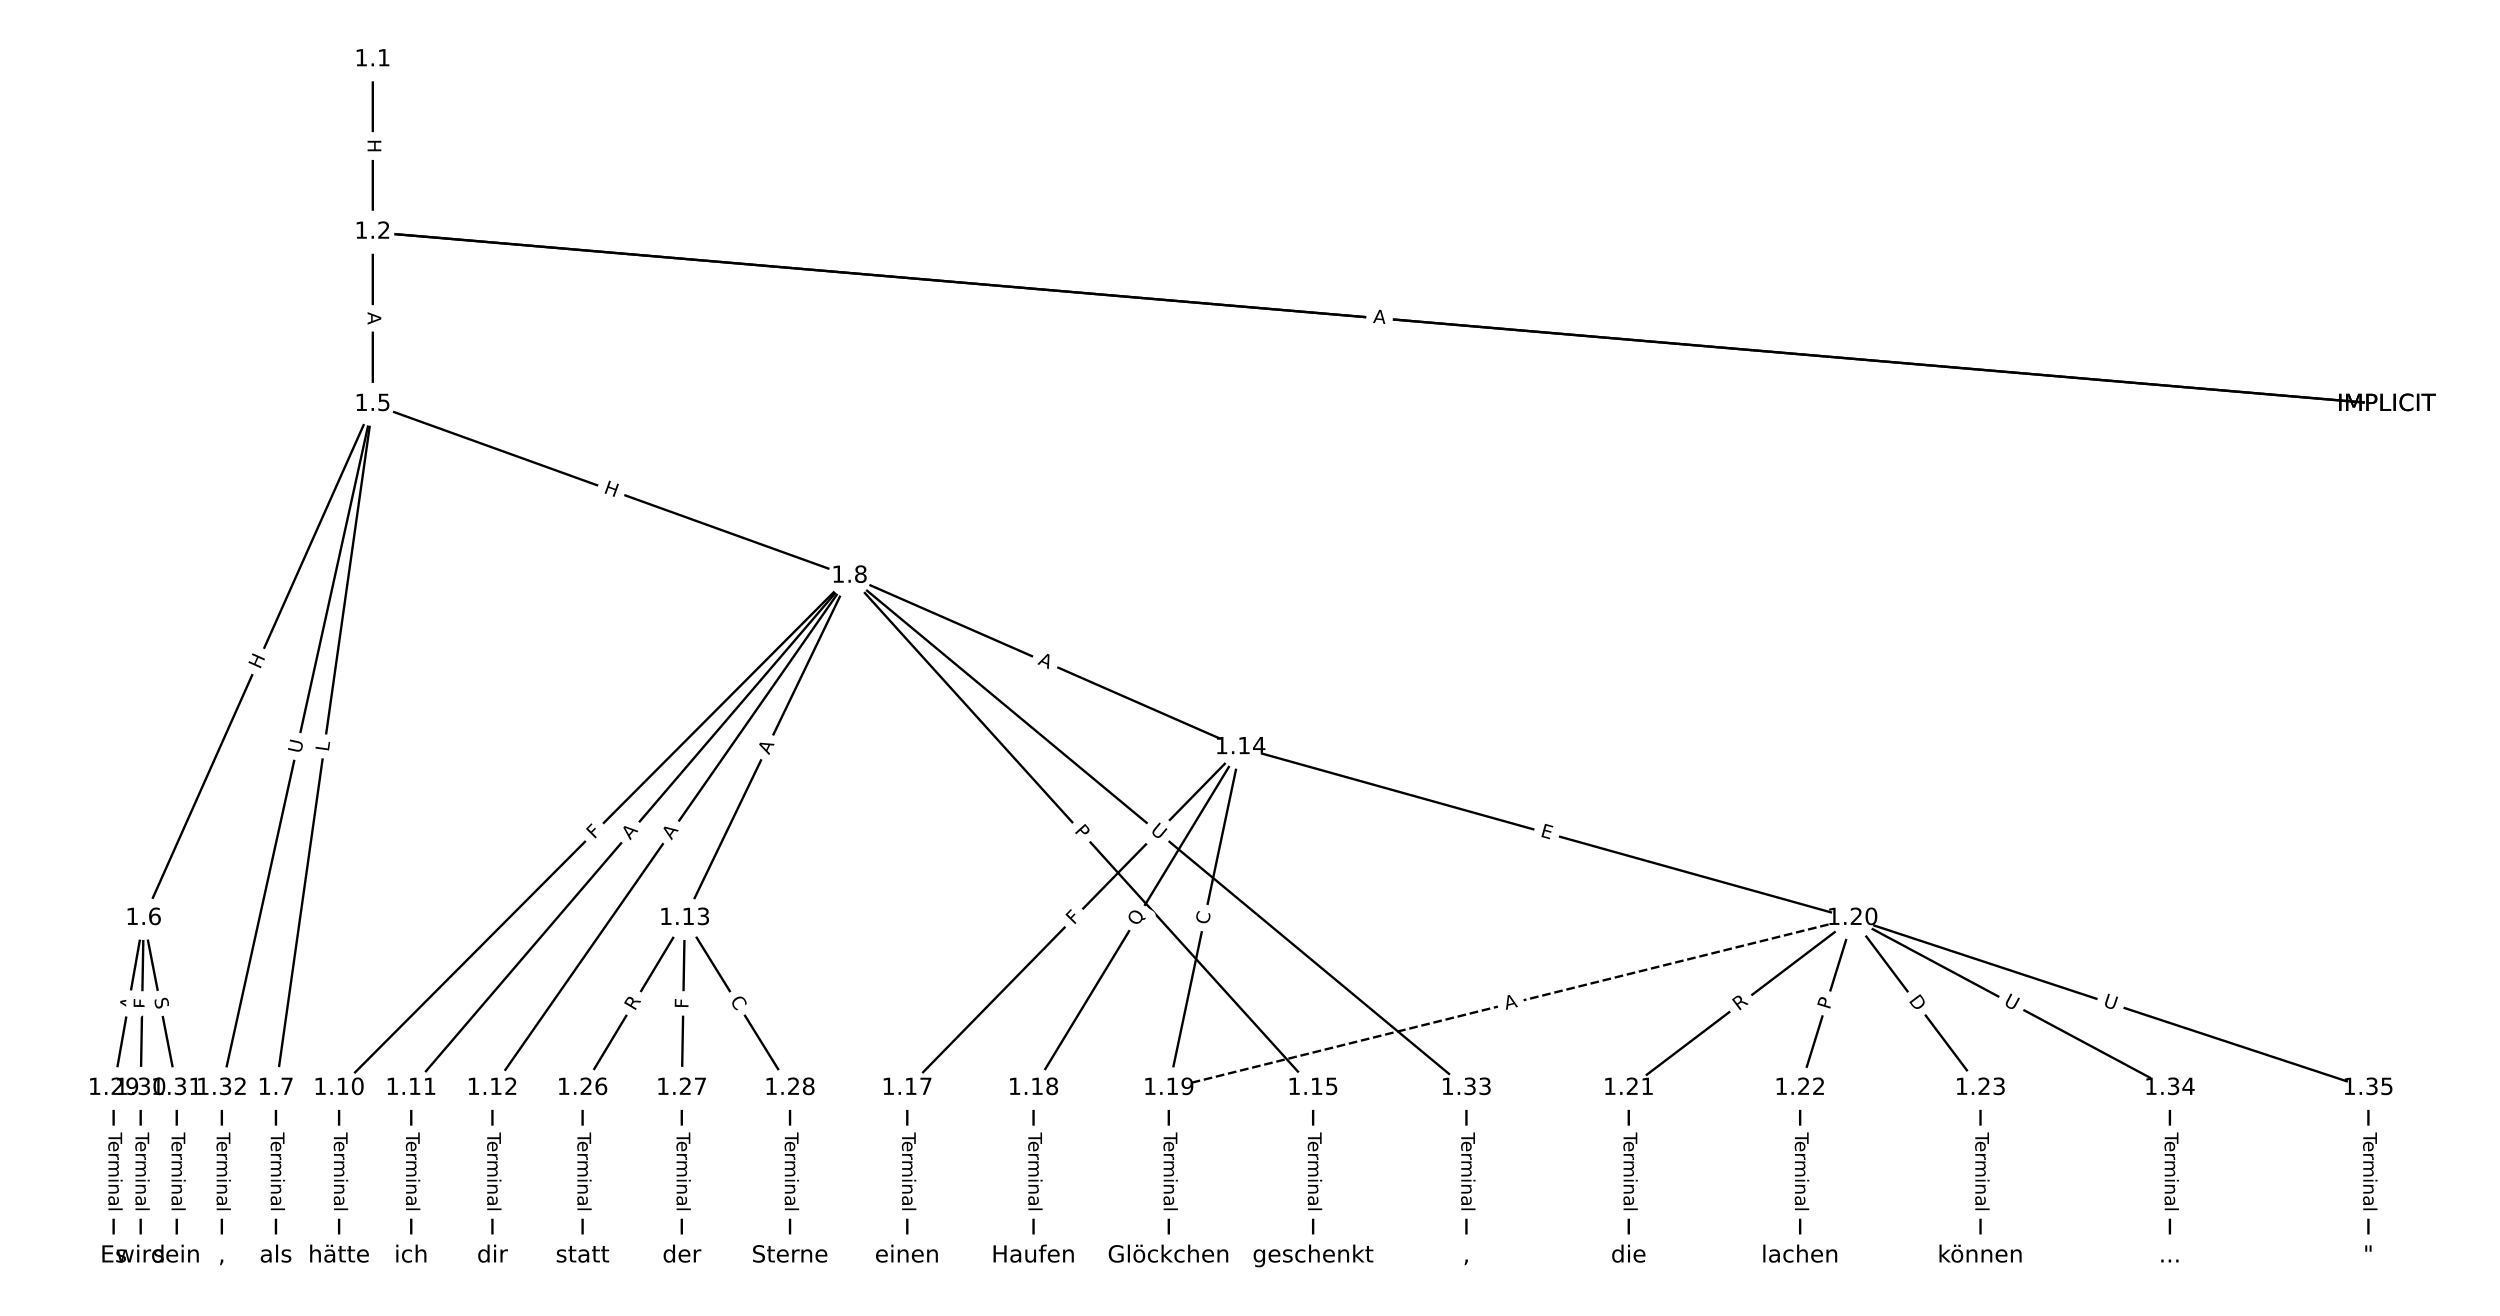 <?xml version="1.0" encoding="UTF-8"?>
<!DOCTYPE svg  PUBLIC '-//W3C//DTD SVG 1.1//EN'  'http://www.w3.org/Graphics/SVG/1.1/DTD/svg11.dtd'>
<svg width="1064pt" height="560pt" version="1.1" viewBox="0 0 1064 560" xmlns="http://www.w3.org/2000/svg" xmlns:xlink="http://www.w3.org/1999/xlink">
<defs>
<style type="text/css">*{stroke-linecap:butt;stroke-linejoin:round;}</style>
</defs>
<path d="m0 560h1064v-560h-1064z" fill="#fff"/>
<g fill="none" stroke="#000">
<path d="m158.67 25.455v73.399" clip-path="url(#a)"/>
<path d="m158.67 98.854 856.97 73.277" clip-path="url(#a)"/>
<path d="m158.67 98.854 856.97 73.277" clip-path="url(#a)"/>
<path d="m158.67 98.854v73.277" clip-path="url(#a)"/>
<path d="m158.67 172.13-97.508 218.77" clip-path="url(#a)"/>
<path d="m158.67 172.13-41.211 291.09" clip-path="url(#a)"/>
<path d="m158.67 172.13 202.96 73.129" clip-path="url(#a)"/>
<path d="m158.67 172.13-64.242 291.09" clip-path="url(#a)"/>
<path d="m61.158 390.9-12.795 72.318" clip-path="url(#a)"/>
<path d="m61.158 390.9-1.28 72.318" clip-path="url(#a)"/>
<path d="m61.158 390.9 14.074 72.318" clip-path="url(#a)"/>
<path d="m117.45 463.22v71.326" clip-path="url(#a)"/>
<path d="m361.63 245.26-217.3 217.96" clip-path="url(#a)"/>
<path d="m361.63 245.26-186.6 217.96" clip-path="url(#a)"/>
<path d="m361.63 245.26-152.05 217.96" clip-path="url(#a)"/>
<path d="m361.63 245.26-70.165 145.64" clip-path="url(#a)"/>
<path d="m361.63 245.26 166.38 72.945" clip-path="url(#a)"/>
<path d="m361.63 245.26 197.24 217.96" clip-path="url(#a)"/>
<path d="m361.63 245.26 262.5 217.96" clip-path="url(#a)"/>
<path d="m144.32 463.22v71.326" clip-path="url(#a)"/>
<path d="m175.03 463.22v71.326" clip-path="url(#a)"/>
<path d="m209.58 463.22v71.326" clip-path="url(#a)"/>
<path d="m291.46 390.9-43.502 72.318" clip-path="url(#a)"/>
<path d="m291.46 390.9-1.28 72.318" clip-path="url(#a)"/>
<path d="m291.46 390.9 44.781 72.318" clip-path="url(#a)"/>
<path d="m528 318.2-141.86 145.02" clip-path="url(#a)"/>
<path d="m528 318.2-88.123 145.02" clip-path="url(#a)"/>
<path d="m528 318.2-30.547 145.02" clip-path="url(#a)"/>
<path d="m528 318.2 260.53 72.697" clip-path="url(#a)"/>
<path d="m558.87 463.22v71.326" clip-path="url(#a)"/>
<path d="m386.14 463.22v71.326" clip-path="url(#a)"/>
<path d="m439.88 463.22v71.326" clip-path="url(#a)"/>
<path d="m497.45 463.22v71.326" clip-path="url(#a)"/>
<path d="m788.53 390.9-291.08 72.318" clip-path="url(#a)" stroke-dasharray="3.7,1.6"/>
<path d="m788.53 390.9-95.32 72.318" clip-path="url(#a)"/>
<path d="m788.53 390.9-22.391 72.318" clip-path="url(#a)"/>
<path d="m788.53 390.9 54.377 72.318" clip-path="url(#a)"/>
<path d="m788.53 390.9 134.98 72.318" clip-path="url(#a)"/>
<path d="m788.53 390.9 219.43 72.318" clip-path="url(#a)"/>
<path d="m693.21 463.22v71.326" clip-path="url(#a)"/>
<path d="m766.14 463.22v71.326" clip-path="url(#a)"/>
<path d="m842.91 463.22v71.326" clip-path="url(#a)"/>
<path d="m247.96 463.22v71.326" clip-path="url(#a)"/>
<path d="m290.18 463.22v71.326" clip-path="url(#a)"/>
<path d="m336.24 463.22v71.326" clip-path="url(#a)"/>
<path d="m48.364 463.22v71.326" clip-path="url(#a)"/>
<path d="m59.879 463.22v71.326" clip-path="url(#a)"/>
<path d="m75.232 463.22v71.326" clip-path="url(#a)"/>
<path d="m94.424 463.22v71.326" clip-path="url(#a)"/>
<path d="m624.12 463.22v71.326" clip-path="url(#a)"/>
<path d="m923.52 463.22v71.326" clip-path="url(#a)"/>
<path d="m1008 463.22v71.326" clip-path="url(#a)"/>
</g>
<path d="m152.39 59.146v6.016q0 2.4 2.4 2.4h7.742q2.4 0 2.4-2.4v-6.016q0-2.4-2.4-2.4h-7.742q-2.4 0-2.4 2.4z" clip-path="url(#a)" fill="#fff" stroke="#fff"/>
<g clip-path="url(#a)">
<defs>
<path id="w" d="m9.812 72.906h9.859v-29.891h35.844v29.891h9.859v-72.906h-9.859v34.719h-35.844v-34.719h-9.859z"/>
</defs>
<g transform="translate(156.46 59.146) rotate(90) scale(.08 -.08)">
<use xlink:href="#w"/>
</g>
</g>
<path d="m584.21 141.54 4.806 0.411q2.391 0.204 2.596-2.187l0.66-7.714q0.204-2.391-2.187-2.596l-4.806-0.411q-2.391-0.204-2.596 2.187l-0.66 7.714q-0.204 2.391 2.187 2.596z" clip-path="url(#a)" fill="#fff" stroke="#fff"/>
<g clip-path="url(#a)">
<defs>
<path id="s" d="m19.672 64.797v-27.391h12.406q6.891 0 10.641 3.562 3.766 3.562 3.766 10.156 0 6.547-3.766 10.109-3.75 3.562-10.641 3.562zm-9.859 8.109h22.266q12.266 0 18.531-5.547 6.281-5.547 6.281-16.234 0-10.797-6.281-16.312-6.266-5.516-18.531-5.516h-12.406v-29.297h-9.859z"/>
</defs>
<g transform="translate(584.56 137.49) rotate(4.887) scale(.08 -.08)">
<use xlink:href="#s"/>
</g>
</g>
<path d="m583.89 141.51 5.453 0.466q2.391 0.204 2.596-2.187l0.66-7.714q0.204-2.391-2.187-2.596l-5.453-0.466q-2.391-0.204-2.596 2.187l-0.66 7.714q-0.204 2.391 2.187 2.596z" clip-path="url(#a)" fill="#fff" stroke="#fff"/>
<g clip-path="url(#a)">
<defs>
<path id="o" d="m34.188 63.188-13.391-36.281h26.812zm-5.578 9.719h11.188l27.781-72.906h-10.25l-6.641 18.703h-32.859l-6.641-18.703h-10.406z"/>
</defs>
<g transform="translate(584.24 137.46) rotate(4.887) scale(.08 -.08)">
<use xlink:href="#o"/>
</g>
</g>
<path d="m152.39 132.76v5.473q0 2.4 2.4 2.4h7.742q2.4 0 2.4-2.4v-5.473q0-2.4-2.4-2.4h-7.742q-2.4 0-2.4 2.4z" clip-path="url(#a)" fill="#fff" stroke="#fff"/>
<g clip-path="url(#a)">
<g transform="translate(156.46 132.76) rotate(90) scale(.08 -.08)">
<use xlink:href="#o"/>
</g>
</g>
<path d="m114.42 286.82 2.449-5.495q0.977-2.192-1.215-3.169l-7.072-3.152q-2.192-0.977-3.169 1.215l-2.449 5.495q-0.977 2.192 1.215 3.169l7.072 3.152q2.192 0.977 3.169-1.215z" clip-path="url(#a)" fill="#fff" stroke="#fff"/>
<g clip-path="url(#a)">
<g transform="translate(110.7 285.16) rotate(-65.977) scale(.08 -.08)">
<use xlink:href="#w"/>
</g>
</g>
<path d="m143.96 320.76 0.625-4.413q0.336-2.376-2.04-2.713l-7.666-1.085q-2.376-0.336-2.713 2.04l-0.625 4.413q-0.336 2.376 2.04 2.713l7.666 1.085q2.376 0.336 2.713-2.04z" clip-path="url(#a)" fill="#fff" stroke="#fff"/>
<g clip-path="url(#a)">
<defs>
<path id="aa" d="m9.812 72.906h9.859v-64.609h35.5v-8.297h-45.359z"/>
</defs>
<g transform="translate(139.93 320.19) rotate(-81.942) scale(.08 -.08)">
<use xlink:href="#aa"/>
</g>
</g>
<path d="m255.19 213.58 5.66 2.039q2.258 0.814 3.071-1.444l2.625-7.284q0.814-2.258-1.444-3.071l-5.66-2.039q-2.258-0.814-3.071 1.444l-2.625 7.284q-0.814 2.258 1.444 3.071z" clip-path="url(#a)" fill="#fff" stroke="#fff"/>
<g clip-path="url(#a)">
<g transform="translate(256.57 209.75) rotate(19.815) scale(.08 -.08)">
<use xlink:href="#w"/>
</g>
</g>
<path d="m132.04 321.89 1.262-5.717q0.517-2.344-1.826-2.861l-7.561-1.669q-2.344-0.517-2.861 1.826l-1.262 5.717q-0.517 2.344 1.826 2.861l7.561 1.669q2.344 0.517 2.861-1.826z" clip-path="url(#a)" fill="#fff" stroke="#fff"/>
<g clip-path="url(#a)">
<defs>
<path id="v" d="m8.688 72.906h9.922v-44.297q0-11.719 4.234-16.875 4.25-5.141 13.781-5.141 9.469 0 13.719 5.141 4.25 5.156 4.25 16.875v44.297h9.906v-45.516q0-14.25-7.062-21.531-7.047-7.281-20.812-7.281-13.828 0-20.891 7.281-7.047 7.281-7.047 21.531z"/>
</defs>
<g transform="translate(128.07 321.01) rotate(-77.555) scale(.08 -.08)">
<use xlink:href="#v"/>
</g>
</g>
<path d="m60.46 430.85 0.953-5.389q0.418-2.363-1.945-2.781l-7.624-1.349q-2.363-0.418-2.781 1.945l-0.953 5.389q-0.418 2.363 1.945 2.781l7.624 1.349q2.363 0.418 2.781-1.945z" clip-path="url(#a)" fill="#fff" stroke="#fff"/>
<g clip-path="url(#a)">
<g transform="translate(56.458 430.14) rotate(-79.967) scale(.08 -.08)">
<use xlink:href="#o"/>
</g>
</g>
<path d="m66.748 429.47 0.081-4.601q0.042-2.4-2.357-2.442l-7.741-0.137q-2.4-0.042-2.442 2.357l-0.081 4.601q-0.042 2.4 2.357 2.442l7.741 0.137q2.4 0.042 2.442-2.357z" clip-path="url(#a)" fill="#fff" stroke="#fff"/>
<g clip-path="url(#a)">
<defs>
<path id="x" d="m9.812 72.906h41.891v-8.312h-32.031v-21.484h28.906v-8.297h-28.906v-34.812h-9.859z"/>
</defs>
<g transform="translate(62.685 429.4) rotate(-88.986) scale(.08 -.08)">
<use xlink:href="#x"/>
</g>
</g>
<path d="m61.554 425.77 0.97 4.985q0.458 2.356 2.814 1.897l7.6-1.479q2.356-0.458 1.897-2.814l-0.97-4.985q-0.458-2.356-2.814-1.897l-7.6 1.479q-2.356 0.458-1.897 2.814z" clip-path="url(#a)" fill="#fff" stroke="#fff"/>
<g clip-path="url(#a)">
<defs>
<path id="ag" d="m53.516 70.516v-9.625q-5.609 2.688-10.594 4-4.984 1.328-9.625 1.328-8.047 0-12.422-3.125t-4.375-8.891q0-4.844 2.906-7.312 2.906-2.453 11.016-3.969l5.953-1.219q11.031-2.109 16.281-7.406t5.25-14.172q0-10.609-7.109-16.078-7.094-5.469-20.812-5.469-5.172 0-11.016 1.172-5.828 1.172-12.078 3.469v10.156q6-3.359 11.766-5.078 5.766-1.703 11.328-1.703 8.438 0 13.031 3.312 4.594 3.328 4.594 9.484 0 5.359-3.297 8.391t-10.812 4.547l-6.016 1.172q-11.031 2.188-15.969 6.875-4.922 4.688-4.922 13.047 0 9.672 6.812 15.234t18.766 5.562q5.141 0 10.453-0.938 5.328-0.922 10.891-2.766z"/>
</defs>
<g transform="translate(65.543 424.99) rotate(78.987) scale(.08 -.08)">
<use xlink:href="#ag"/>
</g>
</g>
<path d="m111.18 481.98v33.808q0 2.4 2.4 2.4h7.742q2.4 0 2.4-2.4v-33.808q0-2.4-2.4-2.4h-7.742q-2.4 0-2.4 2.4z" clip-path="url(#a)" fill="#fff" stroke="#fff"/>
<g clip-path="url(#a)">
<defs>
<path id="k" d="m-0.297 72.906h61.672v-8.312h-25.875v-64.594h-9.906v64.594h-25.891z"/>
<path id="d" d="m56.203 29.594v-4.391h-41.312q0.594-9.281 5.594-14.141t13.938-4.859q5.172 0 10.031 1.266t9.656 3.812v-8.5q-4.844-2.047-9.922-3.125t-10.297-1.078q-13.094 0-20.734 7.609-7.641 7.625-7.641 20.625 0 13.422 7.25 21.297 7.25 7.891 19.562 7.891 11.031 0 17.453-7.109 6.422-7.094 6.422-19.297zm-8.984 2.641q-0.094 7.359-4.125 11.75-4.031 4.406-10.672 4.406-7.516 0-12.031-4.25t-5.203-11.969z"/>
<path id="i" d="m41.109 46.297q-1.516 0.875-3.297 1.281-1.781 0.422-3.922 0.422-7.625 0-11.703-4.953t-4.078-14.234v-28.812h-9.031v54.688h9.031v-8.5q2.844 4.984 7.375 7.391 4.547 2.422 11.047 2.422 0.922 0 2.047-0.125 1.125-0.109 2.484-0.359z"/>
<path id="l" d="m52 44.188q3.375 6.062 8.062 8.938t11.031 2.875q8.547 0 13.188-5.984 4.641-5.969 4.641-17v-33.016h-9.031v32.719q0 7.859-2.797 11.656-2.781 3.812-8.484 3.812-6.984 0-11.047-4.641-4.047-4.625-4.047-12.641v-30.906h-9.031v32.719q0 7.906-2.781 11.688t-8.594 3.781q-6.891 0-10.953-4.656-4.047-4.656-4.047-12.625v-30.906h-9.031v54.688h9.031v-8.5q3.078 5.031 7.375 7.422t10.203 2.391q5.969 0 10.141-3.031 4.172-3.016 6.172-8.781z"/>
<path id="g" d="m9.422 54.688h8.984v-54.688h-8.984zm0 21.297h8.984v-11.391h-8.984z"/>
<path id="f" d="m54.891 33.016v-33.016h-8.984v32.719q0 7.766-3.031 11.609-3.031 3.859-9.078 3.859-7.281 0-11.484-4.641-4.203-4.625-4.203-12.641v-30.906h-9.031v54.688h9.031v-8.5q3.234 4.938 7.594 7.375 4.375 2.438 10.094 2.438 9.422 0 14.25-5.828 4.844-5.828 4.844-17.156z"/>
<path id="h" d="m34.281 27.484q-10.891 0-15.094-2.484t-4.203-8.5q0-4.781 3.156-7.594 3.156-2.797 8.562-2.797 7.484 0 12 5.297t4.516 14.078v2zm17.922 3.719v-31.203h-8.984v8.297q-3.078-4.969-7.672-7.344t-11.234-2.375q-8.391 0-13.359 4.719-4.953 4.719-4.953 12.625 0 9.219 6.172 13.906 6.188 4.688 18.438 4.688h12.609v0.891q0 6.203-4.078 9.594t-11.453 3.391q-4.688 0-9.141-1.125-4.438-1.125-8.531-3.375v8.312q4.922 1.906 9.562 2.844 4.641 0.953 9.031 0.953 11.875 0 17.734-6.156 5.859-6.141 5.859-18.641z"/>
<path id="j" d="m9.422 75.984h8.984v-75.984h-8.984z"/>
</defs>
<g transform="translate(115.25 481.98) rotate(90) scale(.08 -.08)">
<use xlink:href="#k"/>
<use x="44.084" xlink:href="#d"/>
<use x="105.607" xlink:href="#i"/>
<use x="144.971" xlink:href="#l"/>
<use x="242.383" xlink:href="#g"/>
<use x="270.166" xlink:href="#f"/>
<use x="333.545" xlink:href="#h"/>
<use x="394.824" xlink:href="#j"/>
</g>
</g>
<path d="m255.79 360.3 3.249-3.259q1.694-1.7-0.005-3.394l-5.483-5.466q-1.7-1.694-3.394 0.005l-3.249 3.259q-1.694 1.7 0.005 3.394l5.483 5.466q1.7 1.694 3.394-0.005z" clip-path="url(#a)" fill="#fff" stroke="#fff"/>
<g clip-path="url(#a)">
<g transform="translate(252.91 357.43) rotate(-45.087) scale(.08 -.08)">
<use xlink:href="#x"/>
</g>
</g>
<path d="m271.31 360.4 3.559-4.157q1.561-1.823-0.262-3.384l-5.882-5.035q-1.823-1.561-3.384 0.262l-3.559 4.157q-1.561 1.823 0.262 3.384l5.882 5.035q1.823 1.561 3.384-0.262z" clip-path="url(#a)" fill="#fff" stroke="#fff"/>
<g clip-path="url(#a)">
<g transform="translate(268.23 357.75) rotate(-49.433) scale(.08 -.08)">
<use xlink:href="#o"/>
</g>
</g>
<path d="m289.18 360.07 3.131-4.488q1.373-1.968-0.595-3.341l-6.35-4.43q-1.968-1.373-3.341 0.595l-3.131 4.488q-1.373 1.968 0.595 3.341l6.35 4.43q1.968 1.373 3.341-0.595z" clip-path="url(#a)" fill="#fff" stroke="#fff"/>
<g clip-path="url(#a)">
<g transform="translate(285.85 357.75) rotate(-55.1) scale(.08 -.08)">
<use xlink:href="#o"/>
</g>
</g>
<path d="m331.01 323.27 2.375-4.93q1.042-2.162-1.121-3.204l-6.975-3.36q-2.162-1.042-3.204 1.121l-2.375 4.93q-1.042 2.162 1.121 3.204l6.975 3.36q2.162 1.042 3.204-1.121z" clip-path="url(#a)" fill="#fff" stroke="#fff"/>
<g clip-path="url(#a)">
<g transform="translate(327.34 321.5) rotate(-64.277) scale(.08 -.08)">
<use xlink:href="#o"/>
</g>
</g>
<path d="m439.79 286.38 5.012 2.197q2.198 0.964 3.162-1.234l3.109-7.091q0.964-2.198-1.234-3.162l-5.012-2.197q-2.198-0.964-3.162 1.234l-3.109 7.091q-0.964 2.198 1.234 3.162z" clip-path="url(#a)" fill="#fff" stroke="#fff"/>
<g clip-path="url(#a)">
<g transform="translate(441.42 282.66) rotate(23.674) scale(.08 -.08)">
<use xlink:href="#o"/>
</g>
</g>
<path d="m453.98 356.66 3.237 3.577q1.61 1.78 3.39 0.169l5.741-5.195q1.78-1.61 0.169-3.39l-3.237-3.577q-1.61-1.78-3.39-0.169l-5.741 5.195q-1.78 1.61-0.169 3.39z" clip-path="url(#a)" fill="#fff" stroke="#fff"/>
<g clip-path="url(#a)">
<g transform="translate(456.99 353.93) rotate(47.857) scale(.08 -.08)">
<use xlink:href="#s"/>
</g>
</g>
<path d="m486.62 357.19 4.505 3.74q1.846 1.533 3.38-0.313l4.946-5.957q1.533-1.846-0.313-3.38l-4.505-3.74q-1.846-1.533-3.38 0.313l-4.946 5.957q-1.533 1.846 0.313 3.38z" clip-path="url(#a)" fill="#fff" stroke="#fff"/>
<g clip-path="url(#a)">
<g transform="translate(489.21 354.07) rotate(39.704) scale(.08 -.08)">
<use xlink:href="#v"/>
</g>
</g>
<path d="m138.05 481.98v33.808q0 2.4 2.4 2.4h7.742q2.4 0 2.4-2.4v-33.808q0-2.4-2.4-2.4h-7.742q-2.4 0-2.4 2.4z" clip-path="url(#a)" fill="#fff" stroke="#fff"/>
<g clip-path="url(#a)">
<g transform="translate(142.12 481.98) rotate(90) scale(.08 -.08)">
<use xlink:href="#k"/>
<use x="44.084" xlink:href="#d"/>
<use x="105.607" xlink:href="#i"/>
<use x="144.971" xlink:href="#l"/>
<use x="242.383" xlink:href="#g"/>
<use x="270.166" xlink:href="#f"/>
<use x="333.545" xlink:href="#h"/>
<use x="394.824" xlink:href="#j"/>
</g>
</g>
<path d="m168.76 481.98v33.808q0 2.4 2.4 2.4h7.742q2.4 0 2.4-2.4v-33.808q0-2.4-2.4-2.4h-7.742q-2.4 0-2.4 2.4z" clip-path="url(#a)" fill="#fff" stroke="#fff"/>
<g clip-path="url(#a)">
<g transform="translate(172.82 481.98) rotate(90) scale(.08 -.08)">
<use xlink:href="#k"/>
<use x="44.084" xlink:href="#d"/>
<use x="105.607" xlink:href="#i"/>
<use x="144.971" xlink:href="#l"/>
<use x="242.383" xlink:href="#g"/>
<use x="270.166" xlink:href="#f"/>
<use x="333.545" xlink:href="#h"/>
<use x="394.824" xlink:href="#j"/>
</g>
</g>
<path d="m203.3 481.98v33.808q0 2.4 2.4 2.4h7.742q2.4 0 2.4-2.4v-33.808q0-2.4-2.4-2.4h-7.742q-2.4 0-2.4 2.4z" clip-path="url(#a)" fill="#fff" stroke="#fff"/>
<g clip-path="url(#a)">
<g transform="translate(207.37 481.98) rotate(90) scale(.08 -.08)">
<use xlink:href="#k"/>
<use x="44.084" xlink:href="#d"/>
<use x="105.607" xlink:href="#i"/>
<use x="144.971" xlink:href="#l"/>
<use x="242.383" xlink:href="#g"/>
<use x="270.166" xlink:href="#f"/>
<use x="333.545" xlink:href="#h"/>
<use x="394.824" xlink:href="#j"/>
</g>
</g>
<path d="m273.65 432.67 2.865-4.763q1.237-2.057-0.819-3.294l-6.635-3.991q-2.057-1.237-3.294 0.819l-2.865 4.763q-1.237 2.057 0.819 3.294l6.635 3.991q2.057 1.237 3.294-0.819z" clip-path="url(#a)" fill="#fff" stroke="#fff"/>
<g clip-path="url(#a)">
<defs>
<path id="ah" d="m44.391 34.188q3.172-1.078 6.172-4.594t6.031-9.672l10.016-19.922h-10.609l-9.312 18.703q-3.625 7.328-7.016 9.719t-9.25 2.391h-10.75v-30.812h-9.859v72.906h22.266q12.5 0 18.656-5.234 6.156-5.219 6.156-15.766 0-6.891-3.203-11.438-3.203-4.531-9.297-6.281zm-24.719 30.609v-25.875h12.406q7.125 0 10.766 3.297t3.641 9.688-3.641 9.641-10.766 3.25z"/>
</defs>
<g transform="translate(270.17 430.58) rotate(-58.972) scale(.08 -.08)">
<use xlink:href="#ah"/>
</g>
</g>
<path d="m297.05 429.47 0.081-4.601q0.042-2.4-2.357-2.442l-7.741-0.137q-2.4-0.042-2.442 2.357l-0.081 4.601q-0.042 2.4 2.357 2.442l7.741 0.137q2.4 0.042 2.442-2.357z" clip-path="url(#a)" fill="#fff" stroke="#fff"/>
<g clip-path="url(#a)">
<g transform="translate(292.99 429.4) rotate(-88.986) scale(.08 -.08)">
<use xlink:href="#x"/>
</g>
</g>
<path d="m307.05 427.99 2.941 4.749q1.264 2.041 3.304 0.777l6.583-4.076q2.041-1.264 0.777-3.304l-2.941-4.749q-1.264-2.041-3.304-0.777l-6.583 4.076q-2.041 1.264-0.777 3.304z" clip-path="url(#a)" fill="#fff" stroke="#fff"/>
<g clip-path="url(#a)">
<defs>
<path id="y" d="m64.406 67.281v-10.391q-4.984 4.641-10.625 6.922-5.641 2.297-11.984 2.297-12.5 0-19.141-7.641t-6.641-22.094q0-14.406 6.641-22.047t19.141-7.641q6.344 0 11.984 2.297t10.625 6.938v-10.312q-5.172-3.516-10.969-5.281-5.781-1.75-12.219-1.75-16.562 0-26.094 10.125-9.516 10.141-9.516 27.672 0 17.578 9.516 27.703 9.531 10.141 26.094 10.141 6.531 0 12.312-1.734 5.797-1.734 10.875-5.203z"/>
</defs>
<g transform="translate(310.5 425.85) rotate(58.233) scale(.08 -.08)">
<use xlink:href="#y"/>
</g>
</g>
<path d="m459.95 396.74 3.218-3.289q1.678-1.716-0.037-3.394l-5.535-5.414q-1.716-1.678-3.394 0.037l-3.218 3.289q-1.678 1.716 0.037 3.394l5.535 5.414q1.716 1.678 3.394-0.037z" clip-path="url(#a)" fill="#fff" stroke="#fff"/>
<g clip-path="url(#a)">
<g transform="translate(457.04 393.9) rotate(-45.63) scale(.08 -.08)">
<use xlink:href="#x"/>
</g>
</g>
<path d="m487.66 396.66 3.27-5.382q1.246-2.051-0.805-3.297l-6.617-4.021q-2.051-1.246-3.297 0.805l-3.27 5.382q-1.246 2.051 0.805 3.297l6.617 4.021q2.051 1.246 3.297-0.805z" clip-path="url(#a)" fill="#fff" stroke="#fff"/>
<g clip-path="url(#a)">
<defs>
<path id="ap" d="m39.406 66.219q-10.75 0-17.078-8.016-6.312-8-6.312-21.828 0-13.766 6.312-21.781 6.328-8 17.078-8 10.734 0 17.016 8 6.281 8.016 6.281 21.781 0 13.828-6.281 21.828-6.281 8.016-17.016 8.016zm13.812-64.906 13-14.203h-11.922l-10.797 11.672q-1.609-0.094-2.469-0.141-0.844-0.062-1.625-0.062-15.375 0-24.594 10.281-9.203 10.281-9.203 27.516 0 17.281 9.203 27.562 9.219 10.281 24.594 10.281 15.328 0 24.5-10.281 9.188-10.281 9.188-27.562 0-12.688-5.109-21.734-5.094-9.031-14.766-13.328z"/>
</defs>
<g transform="translate(484.19 394.55) rotate(-58.714) scale(.08 -.08)">
<use xlink:href="#ap"/>
</g>
</g>
<path d="m518.29 394.74 1.151-5.466q0.495-2.349-1.854-2.843l-7.576-1.596q-2.349-0.495-2.843 1.854l-1.151 5.466q-0.495 2.349 1.854 2.843l7.576 1.596q2.349 0.495 2.843-1.854z" clip-path="url(#a)" fill="#fff" stroke="#fff"/>
<g clip-path="url(#a)">
<g transform="translate(514.31 393.9) rotate(-78.105) scale(.08 -.08)">
<use xlink:href="#y"/>
</g>
</g>
<path d="m654.15 359.91 4.869 1.359q2.312 0.645 2.957-1.667l2.081-7.458q0.645-2.312-1.667-2.957l-4.869-1.359q-2.312-0.645-2.957 1.667l-2.081 7.458q-0.645 2.312 1.667 2.957z" clip-path="url(#a)" fill="#fff" stroke="#fff"/>
<g clip-path="url(#a)">
<defs>
<path id="aj" d="m9.812 72.906h46.094v-8.312h-36.234v-21.578h34.719v-8.297h-34.719v-26.422h37.109v-8.297h-46.969z"/>
</defs>
<g transform="translate(655.24 356) rotate(15.591) scale(.08 -.08)">
<use xlink:href="#aj"/>
</g>
</g>
<path d="m552.6 481.98v33.808q0 2.4 2.4 2.4h7.742q2.4 0 2.4-2.4v-33.808q0-2.4-2.4-2.4h-7.742q-2.4 0-2.4 2.4z" clip-path="url(#a)" fill="#fff" stroke="#fff"/>
<g clip-path="url(#a)">
<g transform="translate(556.66 481.98) rotate(90) scale(.08 -.08)">
<use xlink:href="#k"/>
<use x="44.084" xlink:href="#d"/>
<use x="105.607" xlink:href="#i"/>
<use x="144.971" xlink:href="#l"/>
<use x="242.383" xlink:href="#g"/>
<use x="270.166" xlink:href="#f"/>
<use x="333.545" xlink:href="#h"/>
<use x="394.824" xlink:href="#j"/>
</g>
</g>
<path d="m379.87 481.98v33.808q0 2.4 2.4 2.4h7.742q2.4 0 2.4-2.4v-33.808q0-2.4-2.4-2.4h-7.742q-2.4 0-2.4 2.4z" clip-path="url(#a)" fill="#fff" stroke="#fff"/>
<g clip-path="url(#a)">
<g transform="translate(383.93 481.98) rotate(90) scale(.08 -.08)">
<use xlink:href="#k"/>
<use x="44.084" xlink:href="#d"/>
<use x="105.607" xlink:href="#i"/>
<use x="144.971" xlink:href="#l"/>
<use x="242.383" xlink:href="#g"/>
<use x="270.166" xlink:href="#f"/>
<use x="333.545" xlink:href="#h"/>
<use x="394.824" xlink:href="#j"/>
</g>
</g>
<path d="m433.61 481.98v33.808q0 2.4 2.4 2.4h7.742q2.4 0 2.4-2.4v-33.808q0-2.4-2.4-2.4h-7.742q-2.4 0-2.4 2.4z" clip-path="url(#a)" fill="#fff" stroke="#fff"/>
<g clip-path="url(#a)">
<g transform="translate(437.67 481.98) rotate(90) scale(.08 -.08)">
<use xlink:href="#k"/>
<use x="44.084" xlink:href="#d"/>
<use x="105.607" xlink:href="#i"/>
<use x="144.971" xlink:href="#l"/>
<use x="242.383" xlink:href="#g"/>
<use x="270.166" xlink:href="#f"/>
<use x="333.545" xlink:href="#h"/>
<use x="394.824" xlink:href="#j"/>
</g>
</g>
<path d="m491.18 481.98v33.808q0 2.4 2.4 2.4h7.742q2.4 0 2.4-2.4v-33.808q0-2.4-2.4-2.4h-7.742q-2.4 0-2.4 2.4z" clip-path="url(#a)" fill="#fff" stroke="#fff"/>
<g clip-path="url(#a)">
<g transform="translate(495.25 481.98) rotate(90) scale(.08 -.08)">
<use xlink:href="#k"/>
<use x="44.084" xlink:href="#d"/>
<use x="105.607" xlink:href="#i"/>
<use x="144.971" xlink:href="#l"/>
<use x="242.383" xlink:href="#g"/>
<use x="270.166" xlink:href="#f"/>
<use x="333.545" xlink:href="#h"/>
<use x="394.824" xlink:href="#j"/>
</g>
</g>
<path d="m641.85 433.81 5.311-1.319q2.329-0.579 1.75-2.908l-1.867-7.514q-0.579-2.329-2.908-1.75l-5.311 1.319q-2.329 0.579-1.75 2.908l1.867 7.514q0.579 2.329 2.908 1.75z" clip-path="url(#a)" fill="#fff" stroke="#fff"/>
<g clip-path="url(#a)">
<g transform="translate(640.87 429.86) rotate(-13.953) scale(.08 -.08)">
<use xlink:href="#o"/>
</g>
</g>
<path d="m742.45 433.74 4.428-3.36q1.912-1.451 0.461-3.363l-4.68-6.168q-1.451-1.912-3.363-0.461l-4.428 3.36q-1.912 1.451-0.461 3.363l4.68 6.168q1.451 1.912 3.363 0.461z" clip-path="url(#a)" fill="#fff" stroke="#fff"/>
<g clip-path="url(#a)">
<g transform="translate(739.99 430.5) rotate(-37.187) scale(.08 -.08)">
<use xlink:href="#ah"/>
</g>
</g>
<path d="m782.61 431.22 1.427-4.608q0.71-2.293-1.583-3.002l-7.396-2.29q-2.293-0.71-3.002 1.583l-1.427 4.608q-0.71 2.293 1.583 3.002l7.396 2.29q2.293 0.71 3.002-1.583z" clip-path="url(#a)" fill="#fff" stroke="#fff"/>
<g clip-path="url(#a)">
<g transform="translate(778.73 430.02) rotate(-72.797) scale(.08 -.08)">
<use xlink:href="#s"/>
</g>
</g>
<path d="m808.86 428.37 3.702 4.923q1.442 1.918 3.361 0.476l6.188-4.653q1.918-1.442 0.476-3.361l-3.702-4.923q-1.442-1.918-3.361-0.476l-6.188 4.653q-1.918 1.442-0.476 3.361z" clip-path="url(#a)" fill="#fff" stroke="#fff"/>
<g clip-path="url(#a)">
<defs>
<path id="ar" d="m19.672 64.797v-56.688h11.922q15.094 0 22.094 6.828 7 6.844 7 21.594 0 14.641-7 21.453t-22.094 6.812zm-9.859 8.109h20.266q21.188 0 31.094-8.812 9.922-8.812 9.922-27.562 0-18.859-9.969-27.703-9.953-8.828-31.047-8.828h-20.266z"/>
</defs>
<g transform="translate(812.11 425.93) rotate(53.06) scale(.08 -.08)">
<use xlink:href="#ar"/>
</g>
</g>
<path d="m850.48 431.21 5.161 2.765q2.115 1.133 3.249-0.982l3.656-6.825q1.133-2.115-0.982-3.249l-5.161-2.765q-2.115-1.133-3.249 0.982l-3.656 6.825q-1.133 2.115 0.982 3.249z" clip-path="url(#a)" fill="#fff" stroke="#fff"/>
<g clip-path="url(#a)">
<g transform="translate(852.4 427.62) rotate(28.18) scale(.08 -.08)">
<use xlink:href="#v"/>
</g>
</g>
<path d="m893.5 432.1 5.561 1.833q2.279 0.751 3.031-1.528l2.424-7.353q0.751-2.279-1.528-3.031l-5.561-1.833q-2.279-0.751-3.031 1.528l-2.424 7.353q-0.751 2.279 1.528 3.031z" clip-path="url(#a)" fill="#fff" stroke="#fff"/>
<g clip-path="url(#a)">
<g transform="translate(894.77 428.24) rotate(18.241) scale(.08 -.08)">
<use xlink:href="#v"/>
</g>
</g>
<path d="m686.94 481.98v33.808q0 2.4 2.4 2.4h7.742q2.4 0 2.4-2.4v-33.808q0-2.4-2.4-2.4h-7.742q-2.4 0-2.4 2.4z" clip-path="url(#a)" fill="#fff" stroke="#fff"/>
<g clip-path="url(#a)">
<g transform="translate(691 481.98) rotate(90) scale(.08 -.08)">
<use xlink:href="#k"/>
<use x="44.084" xlink:href="#d"/>
<use x="105.607" xlink:href="#i"/>
<use x="144.971" xlink:href="#l"/>
<use x="242.383" xlink:href="#g"/>
<use x="270.166" xlink:href="#f"/>
<use x="333.545" xlink:href="#h"/>
<use x="394.824" xlink:href="#j"/>
</g>
</g>
<path d="m759.87 481.98v33.808q0 2.4 2.4 2.4h7.742q2.4 0 2.4-2.4v-33.808q0-2.4-2.4-2.4h-7.742q-2.4 0-2.4 2.4z" clip-path="url(#a)" fill="#fff" stroke="#fff"/>
<g clip-path="url(#a)">
<g transform="translate(763.93 481.98) rotate(90) scale(.08 -.08)">
<use xlink:href="#k"/>
<use x="44.084" xlink:href="#d"/>
<use x="105.607" xlink:href="#i"/>
<use x="144.971" xlink:href="#l"/>
<use x="242.383" xlink:href="#g"/>
<use x="270.166" xlink:href="#f"/>
<use x="333.545" xlink:href="#h"/>
<use x="394.824" xlink:href="#j"/>
</g>
</g>
<path d="m836.64 481.98v33.808q0 2.4 2.4 2.4h7.742q2.4 0 2.4-2.4v-33.808q0-2.4-2.4-2.4h-7.742q-2.4 0-2.4 2.4z" clip-path="url(#a)" fill="#fff" stroke="#fff"/>
<g clip-path="url(#a)">
<g transform="translate(840.7 481.98) rotate(90) scale(.08 -.08)">
<use xlink:href="#k"/>
<use x="44.084" xlink:href="#d"/>
<use x="105.607" xlink:href="#i"/>
<use x="144.971" xlink:href="#l"/>
<use x="242.383" xlink:href="#g"/>
<use x="270.166" xlink:href="#f"/>
<use x="333.545" xlink:href="#h"/>
<use x="394.824" xlink:href="#j"/>
</g>
</g>
<path d="m241.69 481.98v33.808q0 2.4 2.4 2.4h7.742q2.4 0 2.4-2.4v-33.808q0-2.4-2.4-2.4h-7.742q-2.4 0-2.4 2.4z" clip-path="url(#a)" fill="#fff" stroke="#fff"/>
<g clip-path="url(#a)">
<g transform="translate(245.75 481.98) rotate(90) scale(.08 -.08)">
<use xlink:href="#k"/>
<use x="44.084" xlink:href="#d"/>
<use x="105.607" xlink:href="#i"/>
<use x="144.971" xlink:href="#l"/>
<use x="242.383" xlink:href="#g"/>
<use x="270.166" xlink:href="#f"/>
<use x="333.545" xlink:href="#h"/>
<use x="394.824" xlink:href="#j"/>
</g>
</g>
<path d="m283.91 481.98v33.808q0 2.4 2.4 2.4h7.742q2.4 0 2.4-2.4v-33.808q0-2.4-2.4-2.4h-7.742q-2.4 0-2.4 2.4z" clip-path="url(#a)" fill="#fff" stroke="#fff"/>
<g clip-path="url(#a)">
<g transform="translate(287.97 481.98) rotate(90) scale(.08 -.08)">
<use xlink:href="#k"/>
<use x="44.084" xlink:href="#d"/>
<use x="105.607" xlink:href="#i"/>
<use x="144.971" xlink:href="#l"/>
<use x="242.383" xlink:href="#g"/>
<use x="270.166" xlink:href="#f"/>
<use x="333.545" xlink:href="#h"/>
<use x="394.824" xlink:href="#j"/>
</g>
</g>
<path d="m329.97 481.98v33.808q0 2.4 2.4 2.4h7.742q2.4 0 2.4-2.4v-33.808q0-2.4-2.4-2.4h-7.742q-2.4 0-2.4 2.4z" clip-path="url(#a)" fill="#fff" stroke="#fff"/>
<g clip-path="url(#a)">
<g transform="translate(334.03 481.98) rotate(90) scale(.08 -.08)">
<use xlink:href="#k"/>
<use x="44.084" xlink:href="#d"/>
<use x="105.607" xlink:href="#i"/>
<use x="144.971" xlink:href="#l"/>
<use x="242.383" xlink:href="#g"/>
<use x="270.166" xlink:href="#f"/>
<use x="333.545" xlink:href="#h"/>
<use x="394.824" xlink:href="#j"/>
</g>
</g>
<path d="m42.092 481.98v33.808q0 2.4 2.4 2.4h7.742q2.4 0 2.4-2.4v-33.808q0-2.4-2.4-2.4h-7.742q-2.4 0-2.4 2.4z" clip-path="url(#a)" fill="#fff" stroke="#fff"/>
<g clip-path="url(#a)">
<g transform="translate(46.156 481.98) rotate(90) scale(.08 -.08)">
<use xlink:href="#k"/>
<use x="44.084" xlink:href="#d"/>
<use x="105.607" xlink:href="#i"/>
<use x="144.971" xlink:href="#l"/>
<use x="242.383" xlink:href="#g"/>
<use x="270.166" xlink:href="#f"/>
<use x="333.545" xlink:href="#h"/>
<use x="394.824" xlink:href="#j"/>
</g>
</g>
<path d="m53.608 481.98v33.808q0 2.4 2.4 2.4h7.742q2.4 0 2.4-2.4v-33.808q0-2.4-2.4-2.4h-7.742q-2.4 0-2.4 2.4z" clip-path="url(#a)" fill="#fff" stroke="#fff"/>
<g clip-path="url(#a)">
<g transform="translate(57.671 481.98) rotate(90) scale(.08 -.08)">
<use xlink:href="#k"/>
<use x="44.084" xlink:href="#d"/>
<use x="105.607" xlink:href="#i"/>
<use x="144.971" xlink:href="#l"/>
<use x="242.383" xlink:href="#g"/>
<use x="270.166" xlink:href="#f"/>
<use x="333.545" xlink:href="#h"/>
<use x="394.824" xlink:href="#j"/>
</g>
</g>
<path d="m68.961 481.98v33.808q0 2.4 2.4 2.4h7.742q2.4 0 2.4-2.4v-33.808q0-2.4-2.4-2.4h-7.742q-2.4 0-2.4 2.4z" clip-path="url(#a)" fill="#fff" stroke="#fff"/>
<g clip-path="url(#a)">
<g transform="translate(73.025 481.98) rotate(90) scale(.08 -.08)">
<use xlink:href="#k"/>
<use x="44.084" xlink:href="#d"/>
<use x="105.607" xlink:href="#i"/>
<use x="144.971" xlink:href="#l"/>
<use x="242.383" xlink:href="#g"/>
<use x="270.166" xlink:href="#f"/>
<use x="333.545" xlink:href="#h"/>
<use x="394.824" xlink:href="#j"/>
</g>
</g>
<path d="m88.153 481.98v33.808q0 2.4 2.4 2.4h7.742q2.4 0 2.4-2.4v-33.808q0-2.4-2.4-2.4h-7.742q-2.4 0-2.4 2.4z" clip-path="url(#a)" fill="#fff" stroke="#fff"/>
<g clip-path="url(#a)">
<g transform="translate(92.217 481.98) rotate(90) scale(.08 -.08)">
<use xlink:href="#k"/>
<use x="44.084" xlink:href="#d"/>
<use x="105.607" xlink:href="#i"/>
<use x="144.971" xlink:href="#l"/>
<use x="242.383" xlink:href="#g"/>
<use x="270.166" xlink:href="#f"/>
<use x="333.545" xlink:href="#h"/>
<use x="394.824" xlink:href="#j"/>
</g>
</g>
<path d="m617.85 481.98v33.808q0 2.4 2.4 2.4h7.742q2.4 0 2.4-2.4v-33.808q0-2.4-2.4-2.4h-7.742q-2.4 0-2.4 2.4z" clip-path="url(#a)" fill="#fff" stroke="#fff"/>
<g clip-path="url(#a)">
<g transform="translate(621.91 481.98) rotate(90) scale(.08 -.08)">
<use xlink:href="#k"/>
<use x="44.084" xlink:href="#d"/>
<use x="105.607" xlink:href="#i"/>
<use x="144.971" xlink:href="#l"/>
<use x="242.383" xlink:href="#g"/>
<use x="270.166" xlink:href="#f"/>
<use x="333.545" xlink:href="#h"/>
<use x="394.824" xlink:href="#j"/>
</g>
</g>
<path d="m917.24 481.98v33.808q0 2.4 2.4 2.4h7.742q2.4 0 2.4-2.4v-33.808q0-2.4-2.4-2.4h-7.742q-2.4 0-2.4 2.4z" clip-path="url(#a)" fill="#fff" stroke="#fff"/>
<g clip-path="url(#a)">
<g transform="translate(921.31 481.98) rotate(90) scale(.08 -.08)">
<use xlink:href="#k"/>
<use x="44.084" xlink:href="#d"/>
<use x="105.607" xlink:href="#i"/>
<use x="144.971" xlink:href="#l"/>
<use x="242.383" xlink:href="#g"/>
<use x="270.166" xlink:href="#f"/>
<use x="333.545" xlink:href="#h"/>
<use x="394.824" xlink:href="#j"/>
</g>
</g>
<path d="m1001.7 481.98v33.808q0 2.4 2.4 2.4h7.742q2.4 0 2.4-2.4v-33.808q0-2.4-2.4-2.4h-7.742q-2.4 0-2.4 2.4z" clip-path="url(#a)" fill="#fff" stroke="#fff"/>
<g clip-path="url(#a)">
<g transform="translate(1005.8 481.98) rotate(90) scale(.08 -.08)">
<use xlink:href="#k"/>
<use x="44.084" xlink:href="#d"/>
<use x="105.607" xlink:href="#i"/>
<use x="144.971" xlink:href="#l"/>
<use x="242.383" xlink:href="#g"/>
<use x="270.166" xlink:href="#f"/>
<use x="333.545" xlink:href="#h"/>
<use x="394.824" xlink:href="#j"/>
</g>
</g>
<defs>
<path id="b" d="m0 8.66c2.297 0 4.5-0.912 6.124-2.537 1.624-1.624 2.537-3.827 2.537-6.124s-0.912-4.5-2.537-6.124c-1.624-1.624-3.827-2.537-6.124-2.537s-4.5 0.912-6.124 2.537c-1.624 1.624-2.537 3.827-2.537 6.124s0.912 4.5 2.537 6.124c1.624 1.624 3.827 2.537 6.124 2.537z"/>
</defs>
<g clip-path="url(#a)" fill="#ffffff" stroke="#ffffff">
<use x="48.364" y="534.545" xlink:href="#b"/>
<use x="59.879" y="534.545" xlink:href="#b"/>
<use x="75.232" y="534.545" xlink:href="#b"/>
<use x="94.424" y="534.545" xlink:href="#b"/>
<use x="117.455" y="534.545" xlink:href="#b"/>
<use x="144.323" y="534.545" xlink:href="#b"/>
<use x="175.03" y="534.545" xlink:href="#b"/>
<use x="209.576" y="534.545" xlink:href="#b"/>
<use x="247.96" y="534.545" xlink:href="#b"/>
<use x="290.182" y="534.545" xlink:href="#b"/>
<use x="336.242" y="534.545" xlink:href="#b"/>
<use x="386.141" y="534.545" xlink:href="#b"/>
<use x="439.879" y="534.545" xlink:href="#b"/>
<use x="497.455" y="534.545" xlink:href="#b"/>
<use x="558.869" y="534.545" xlink:href="#b"/>
<use x="624.121" y="534.545" xlink:href="#b"/>
<use x="693.212" y="534.545" xlink:href="#b"/>
<use x="766.141" y="534.545" xlink:href="#b"/>
<use x="842.909" y="534.545" xlink:href="#b"/>
<use x="923.515" y="534.545" xlink:href="#b"/>
<use x="1007.96" y="534.545" xlink:href="#b"/>
<use x="1015.636" y="172.131" xlink:href="#b"/>
<use x="1015.636" y="172.131" xlink:href="#b"/>
<use x="158.666" y="25.455" xlink:href="#b"/>
<use x="158.666" y="98.854" xlink:href="#b"/>
<use x="158.666" y="172.131" xlink:href="#b"/>
<use x="61.158" y="390.902" xlink:href="#b"/>
<use x="117.455" y="463.22" xlink:href="#b"/>
<use x="361.626" y="245.26" xlink:href="#b"/>
<use x="144.323" y="463.22" xlink:href="#b"/>
<use x="175.03" y="463.22" xlink:href="#b"/>
<use x="209.576" y="463.22" xlink:href="#b"/>
<use x="291.461" y="390.902" xlink:href="#b"/>
<use x="528.002" y="318.204" xlink:href="#b"/>
<use x="558.869" y="463.22" xlink:href="#b"/>
<use x="386.141" y="463.22" xlink:href="#b"/>
<use x="439.879" y="463.22" xlink:href="#b"/>
<use x="497.455" y="463.22" xlink:href="#b"/>
<use x="788.532" y="390.902" xlink:href="#b"/>
<use x="693.212" y="463.22" xlink:href="#b"/>
<use x="766.141" y="463.22" xlink:href="#b"/>
<use x="842.909" y="463.22" xlink:href="#b"/>
<use x="247.96" y="463.22" xlink:href="#b"/>
<use x="290.182" y="463.22" xlink:href="#b"/>
<use x="336.242" y="463.22" xlink:href="#b"/>
<use x="48.364" y="463.22" xlink:href="#b"/>
<use x="59.879" y="463.22" xlink:href="#b"/>
<use x="75.232" y="463.22" xlink:href="#b"/>
<use x="94.424" y="463.22" xlink:href="#b"/>
<use x="624.121" y="463.22" xlink:href="#b"/>
<use x="923.515" y="463.22" xlink:href="#b"/>
<use x="1007.96" y="463.22" xlink:href="#b"/>
</g>
<g clip-path="url(#a)">
<defs>
<path id="t" d="m44.281 53.078v-8.5q-3.797 1.953-7.906 2.922-4.094 0.984-8.5 0.984-6.688 0-10.031-2.047t-3.344-6.156q0-3.125 2.391-4.906t9.625-3.391l3.078-0.688q9.562-2.047 13.594-5.781t4.031-10.422q0-7.625-6.031-12.078-6.031-4.438-16.578-4.438-4.391 0-9.156 0.859t-10.031 2.562v9.281q4.984-2.594 9.812-3.891 4.828-1.281 9.578-1.281 6.344 0 9.75 2.172 3.422 2.172 3.422 6.125 0 3.656-2.469 5.609-2.453 1.953-10.812 3.766l-3.125 0.734q-8.344 1.75-12.062 5.391-3.703 3.641-3.703 9.984 0 7.719 5.469 11.906 5.469 4.203 15.531 4.203 4.969 0 9.359-0.734 4.406-0.719 8.109-2.188z"/>
</defs>
<g transform="translate(42.6 537.3) scale(.1 -.1)">
<use xlink:href="#aj"/>
<use x="63.184" xlink:href="#t"/>
</g>
</g>
<g clip-path="url(#a)">
<defs>
<path id="au" d="m4.203 54.688h8.984l11.234-42.672 11.172 42.672h10.594l11.234-42.672 11.188 42.672h8.984l-14.312-54.688h-10.594l-11.766 44.828-11.812-44.828h-10.609z"/>
<path id="z" d="m45.406 46.391v29.594h8.984v-75.984h-8.984v8.203q-2.828-4.875-7.156-7.25-4.312-2.375-10.375-2.375-9.906 0-16.141 7.906-6.219 7.922-6.219 20.812t6.219 20.797q6.234 7.906 16.141 7.906 6.062 0 10.375-2.375 4.328-2.359 7.156-7.234zm-30.609-19.094q0-9.906 4.078-15.547t11.203-5.641 11.219 5.641q4.109 5.641 4.109 15.547t-4.109 15.547q-4.094 5.641-11.219 5.641t-11.203-5.641-4.078-15.547z"/>
</defs>
<g transform="translate(49.258 537.3) scale(.1 -.1)">
<use xlink:href="#au"/>
<use x="81.787" xlink:href="#g"/>
<use x="109.57" xlink:href="#i"/>
<use x="148.934" xlink:href="#z"/>
</g>
</g>
<g clip-path="url(#a)">
<g transform="translate(64.993 537.3) scale(.1 -.1)">
<use xlink:href="#t"/>
<use x="52.1" xlink:href="#d"/>
<use x="113.623" xlink:href="#g"/>
<use x="141.406" xlink:href="#f"/>
</g>
</g>
<g clip-path="url(#a)">
<defs>
<path id="an" d="m11.719 12.406h10.297v-8.406l-8-15.625h-6.297l4 15.625z"/>
</defs>
<g transform="translate(92.835 537.3) scale(.1 -.1)">
<use xlink:href="#an"/>
</g>
</g>
<g clip-path="url(#a)">
<g transform="translate(110.4 537.3) scale(.1 -.1)">
<use xlink:href="#h"/>
<use x="61.279" xlink:href="#j"/>
<use x="89.062" xlink:href="#t"/>
</g>
</g>
<g clip-path="url(#a)">
<defs>
<path id="u" d="m54.891 33.016v-33.016h-8.984v32.719q0 7.766-3.031 11.609-3.031 3.859-9.078 3.859-7.281 0-11.484-4.641-4.203-4.625-4.203-12.641v-30.906h-9.031v75.984h9.031v-29.797q3.234 4.938 7.594 7.375 4.375 2.438 10.094 2.438 9.422 0 14.25-5.828 4.844-5.828 4.844-17.156z"/>
<path id="at" d="m34.281 27.484q-10.891 0-15.094-2.484t-4.203-8.5q0-4.781 3.156-7.594 3.156-2.797 8.562-2.797 7.484 0 12 5.297t4.516 14.078v2zm17.922 3.719v-31.203h-8.984v8.297q-3.078-4.969-7.672-7.344t-11.234-2.375q-8.391 0-13.359 4.719-4.953 4.719-4.953 12.625 0 9.219 6.172 13.906 6.188 4.688 18.438 4.688h12.609v0.891q0 6.203-4.078 9.594t-11.453 3.391q-4.688 0-9.141-1.125-4.438-1.125-8.531-3.375v8.312q4.922 1.906 9.562 2.844 4.641 0.953 9.031 0.953 11.875 0 17.734-6.156 5.859-6.141 5.859-18.641zm-18.609 44.578h9.906v-9.859h-9.906zm-19.094 0h9.906v-9.859h-9.906z"/>
<path id="p" d="m18.312 70.219v-15.531h18.5v-6.984h-18.5v-29.688q0-6.688 1.828-8.594t7.453-1.906h9.219v-7.516h-9.219q-10.406 0-14.359 3.875-3.953 3.891-3.953 14.141v29.688h-6.594v6.984h6.594v15.531z"/>
</defs>
<g transform="translate(131.09 537.3) scale(.1 -.1)">
<use xlink:href="#u"/>
<use x="63.379" xlink:href="#at"/>
<use x="124.658" xlink:href="#p"/>
<use x="163.867" xlink:href="#p"/>
<use x="203.076" xlink:href="#d"/>
</g>
</g>
<g clip-path="url(#a)">
<defs>
<path id="r" d="m48.781 52.594v-8.406q-3.812 2.109-7.641 3.156t-7.734 1.047q-8.75 0-13.594-5.547-4.828-5.531-4.828-15.547t4.828-15.562q4.844-5.531 13.594-5.531 3.906 0 7.734 1.047t7.641 3.156v-8.312q-3.766-1.75-7.797-2.625-4.016-0.891-8.562-0.891-12.359 0-19.641 7.766-7.266 7.766-7.266 20.953 0 13.375 7.344 21.031 7.359 7.672 20.156 7.672 4.141 0 8.094-0.859 3.953-0.844 7.672-2.547z"/>
</defs>
<g transform="translate(167.72 537.3) scale(.1 -.1)">
<use xlink:href="#g"/>
<use x="27.783" xlink:href="#r"/>
<use x="82.764" xlink:href="#u"/>
</g>
</g>
<g clip-path="url(#a)">
<g transform="translate(202.96 537.3) scale(.1 -.1)">
<use xlink:href="#z"/>
<use x="63.477" xlink:href="#g"/>
<use x="91.26" xlink:href="#i"/>
</g>
</g>
<g clip-path="url(#a)">
<g transform="translate(236.41 537.3) scale(.1 -.1)">
<use xlink:href="#t"/>
<use x="52.1" xlink:href="#p"/>
<use x="91.309" xlink:href="#h"/>
<use x="152.588" xlink:href="#p"/>
<use x="191.797" xlink:href="#p"/>
</g>
</g>
<g clip-path="url(#a)">
<g transform="translate(281.88 537.3) scale(.1 -.1)">
<use xlink:href="#z"/>
<use x="63.477" xlink:href="#d"/>
<use x="125" xlink:href="#i"/>
</g>
</g>
<g clip-path="url(#a)">
<g transform="translate(319.82 537.3) scale(.1 -.1)">
<use xlink:href="#ag"/>
<use x="63.477" xlink:href="#p"/>
<use x="102.686" xlink:href="#d"/>
<use x="164.209" xlink:href="#i"/>
<use x="203.572" xlink:href="#f"/>
<use x="266.951" xlink:href="#d"/>
</g>
</g>
<g clip-path="url(#a)">
<g transform="translate(372.26 537.3) scale(.1 -.1)">
<use xlink:href="#d"/>
<use x="61.523" xlink:href="#g"/>
<use x="89.307" xlink:href="#f"/>
<use x="152.686" xlink:href="#d"/>
<use x="214.209" xlink:href="#f"/>
</g>
</g>
<g clip-path="url(#a)">
<defs>
<path id="av" d="m8.5 21.578v33.109h8.984v-32.766q0-7.766 3.016-11.656 3.031-3.875 9.094-3.875 7.266 0 11.484 4.641 4.234 4.641 4.234 12.656v31h8.984v-54.688h-8.984v8.406q-3.266-4.984-7.594-7.406-4.312-2.422-10.031-2.422-9.422 0-14.312 5.859-4.875 5.859-4.875 17.141z"/>
<path id="ax" d="m37.109 75.984v-7.484h-8.594q-4.828 0-6.719-1.953-1.875-1.953-1.875-7.031v-4.828h14.797v-6.984h-14.797v-47.703h-9.031v47.703h-8.594v6.984h8.594v3.812q0 9.125 4.25 13.297 4.25 4.188 13.469 4.188z"/>
</defs>
<g transform="translate(421.88 537.3) scale(.1 -.1)">
<use xlink:href="#w"/>
<use x="75.195" xlink:href="#h"/>
<use x="136.475" xlink:href="#av"/>
<use x="199.854" xlink:href="#ax"/>
<use x="235.059" xlink:href="#d"/>
<use x="296.582" xlink:href="#f"/>
</g>
</g>
<g clip-path="url(#a)">
<defs>
<path id="aq" d="m59.516 10.406v19.578h-16.109v8.109h25.875v-31.312q-5.703-4.047-12.594-6.125-6.875-2.078-14.688-2.078-17.094 0-26.75 9.984-9.641 10-9.641 27.812 0 17.875 9.641 27.859 9.656 9.984 26.75 9.984 7.125 0 13.547-1.766 6.422-1.75 11.844-5.172v-10.5q-5.469 4.641-11.625 6.984t-12.938 2.344q-13.391 0-20.109-7.469-6.703-7.469-6.703-22.266 0-14.75 6.703-22.219 6.719-7.469 20.109-7.469 5.219 0 9.312 0.906 4.109 0.906 7.375 2.812z"/>
<path id="ao" d="m30.609 48.391q-7.219 0-11.422-5.641t-4.203-15.453 4.172-15.453q4.188-5.641 11.453-5.641 7.188 0 11.375 5.656 4.203 5.672 4.203 15.438 0 9.719-4.203 15.406-4.188 5.688-11.375 5.688zm0 7.609q11.719 0 18.406-7.625 6.703-7.609 6.703-21.078 0-13.422-6.703-21.078-6.688-7.641-18.406-7.641-11.766 0-18.438 7.641-6.656 7.656-6.656 21.078 0 13.469 6.656 21.078 6.672 7.625 18.438 7.625zm4.609 19.781h9.906v-9.859h-9.906zm-19.094 0h9.906v-9.859h-9.906z"/>
<path id="af" d="m9.078 75.984h9.031v-44.875l26.812 23.578h11.469l-29-25.578 30.234-29.109h-11.719l-27.797 26.703v-26.703h-9.031z"/>
</defs>
<g transform="translate(471.32 537.3) scale(.1 -.1)">
<use xlink:href="#aq"/>
<use x="77.49" xlink:href="#j"/>
<use x="105.273" xlink:href="#ao"/>
<use x="166.455" xlink:href="#r"/>
<use x="221.436" xlink:href="#af"/>
<use x="279.346" xlink:href="#r"/>
<use x="334.326" xlink:href="#u"/>
<use x="397.705" xlink:href="#d"/>
<use x="459.229" xlink:href="#f"/>
</g>
</g>
<g clip-path="url(#a)">
<defs>
<path id="aw" d="m45.406 27.984q0 9.766-4.031 15.125-4.016 5.375-11.297 5.375-7.219 0-11.25-5.375-4.031-5.359-4.031-15.125 0-9.719 4.031-15.094t11.25-5.375q7.281 0 11.297 5.375 4.031 5.375 4.031 15.094zm8.984-21.203q0-13.953-6.203-20.766-6.188-6.812-18.984-6.812-4.734 0-8.938 0.703t-8.156 2.172v8.734q3.953-2.141 7.812-3.156 3.859-1.031 7.859-1.031 8.844 0 13.234 4.609t4.391 13.938v4.453q-2.781-4.844-7.125-7.234t-10.406-2.391q-10.047 0-16.203 7.656-6.156 7.672-6.156 20.328 0 12.688 6.156 20.344 6.156 7.672 16.203 7.672 6.062 0 10.406-2.391t7.125-7.219v8.297h8.984z"/>
</defs>
<g transform="translate(532.99 537.3) scale(.1 -.1)">
<use xlink:href="#aw"/>
<use x="63.477" xlink:href="#d"/>
<use x="125" xlink:href="#t"/>
<use x="177.1" xlink:href="#r"/>
<use x="232.08" xlink:href="#u"/>
<use x="295.459" xlink:href="#d"/>
<use x="356.982" xlink:href="#f"/>
<use x="420.361" xlink:href="#af"/>
<use x="478.271" xlink:href="#p"/>
</g>
</g>
<g clip-path="url(#a)">
<g transform="translate(622.53 537.3) scale(.1 -.1)">
<use xlink:href="#an"/>
</g>
</g>
<g clip-path="url(#a)">
<g transform="translate(685.57 537.3) scale(.1 -.1)">
<use xlink:href="#z"/>
<use x="63.477" xlink:href="#g"/>
<use x="91.26" xlink:href="#d"/>
</g>
</g>
<g clip-path="url(#a)">
<g transform="translate(749.53 537.3) scale(.1 -.1)">
<use xlink:href="#j"/>
<use x="27.783" xlink:href="#h"/>
<use x="89.062" xlink:href="#r"/>
<use x="144.043" xlink:href="#u"/>
<use x="207.422" xlink:href="#d"/>
<use x="268.945" xlink:href="#f"/>
</g>
</g>
<g clip-path="url(#a)">
<g transform="translate(824.55 537.3) scale(.1 -.1)">
<use xlink:href="#af"/>
<use x="54.285" xlink:href="#ao"/>
<use x="115.467" xlink:href="#f"/>
<use x="178.846" xlink:href="#f"/>
<use x="242.225" xlink:href="#d"/>
<use x="303.748" xlink:href="#f"/>
</g>
</g>
<g clip-path="url(#a)">
<defs>
<path id="e" d="m10.688 12.406h10.312v-12.406h-10.312z"/>
</defs>
<g transform="translate(918.75 537.3) scale(.1 -.1)">
<use xlink:href="#e"/>
<use x="31.787" xlink:href="#e"/>
<use x="63.574" xlink:href="#e"/>
</g>
</g>
<g clip-path="url(#a)">
<defs>
<path id="as" d="m17.922 72.906v-27.109h-8.297v27.109zm18.453 0v-27.109h-8.297v27.109z"/>
</defs>
<g transform="translate(1005.7 537.3) scale(.1 -.1)">
<use xlink:href="#as"/>
</g>
</g>
<g clip-path="url(#a)">
<defs>
<path id="q" d="m9.812 72.906h9.859v-72.906h-9.859z"/>
<path id="ai" d="m9.812 72.906h14.703l18.594-49.609 18.703 49.609h14.703v-72.906h-9.625v64.016l-18.797-50h-9.906l-18.797 50v-64.016h-9.578z"/>
</defs>
<g transform="translate(994.55 174.89) scale(.1 -.1)">
<use xlink:href="#q"/>
<use x="29.492" xlink:href="#ai"/>
<use x="115.771" xlink:href="#s"/>
<use x="176.074" xlink:href="#aa"/>
<use x="231.787" xlink:href="#q"/>
<use x="261.279" xlink:href="#y"/>
<use x="331.104" xlink:href="#q"/>
<use x="360.596" xlink:href="#k"/>
</g>
</g>
<g clip-path="url(#a)">
<g transform="translate(994.55 174.89) scale(.1 -.1)">
<use xlink:href="#q"/>
<use x="29.492" xlink:href="#ai"/>
<use x="115.771" xlink:href="#s"/>
<use x="176.074" xlink:href="#aa"/>
<use x="231.787" xlink:href="#q"/>
<use x="261.279" xlink:href="#y"/>
<use x="331.104" xlink:href="#q"/>
<use x="360.596" xlink:href="#k"/>
</g>
</g>
<g clip-path="url(#a)">
<defs>
<path id="c" d="m12.406 8.297h16.109v55.625l-17.531-3.516v8.984l17.438 3.516h9.859v-64.609h16.109v-8.297h-41.984z"/>
</defs>
<g transform="translate(150.71 28.214) scale(.1 -.1)">
<use xlink:href="#c"/>
<use x="63.623" xlink:href="#e"/>
<use x="95.41" xlink:href="#c"/>
</g>
</g>
<g clip-path="url(#a)">
<defs>
<path id="m" d="m19.188 8.297h34.422v-8.297h-46.281v8.297q5.609 5.812 15.297 15.594 9.703 9.797 12.188 12.641 4.734 5.312 6.609 9 1.891 3.688 1.891 7.25 0 5.812-4.078 9.469-4.078 3.672-10.625 3.672-4.641 0-9.797-1.609-5.141-1.609-11-4.891v9.969q5.953 2.391 11.125 3.609 5.188 1.219 9.484 1.219 11.328 0 18.062-5.672 6.734-5.656 6.734-15.125 0-4.5-1.688-8.531-1.672-4.016-6.125-9.484-1.219-1.422-7.766-8.188-6.531-6.766-18.453-18.922z"/>
</defs>
<g transform="translate(150.71 101.61) scale(.1 -.1)">
<use xlink:href="#c"/>
<use x="63.623" xlink:href="#e"/>
<use x="95.41" xlink:href="#m"/>
</g>
</g>
<g clip-path="url(#a)">
<defs>
<path id="ad" d="m10.797 72.906h38.719v-8.312h-29.688v-17.859q2.141 0.734 4.281 1.094 2.156 0.359 4.312 0.359 12.203 0 19.328-6.688 7.141-6.688 7.141-18.109 0-11.766-7.328-18.297-7.328-6.516-20.656-6.516-4.594 0-9.359 0.781-4.75 0.781-9.828 2.344v9.922q4.391-2.391 9.078-3.562t9.906-1.172q8.453 0 13.375 4.438 4.938 4.438 4.938 12.062 0 7.609-4.938 12.047-4.922 4.453-13.375 4.453-3.953 0-7.891-0.875-3.922-0.875-8.016-2.734z"/>
</defs>
<g transform="translate(150.71 174.89) scale(.1 -.1)">
<use xlink:href="#c"/>
<use x="63.623" xlink:href="#e"/>
<use x="95.41" xlink:href="#ad"/>
</g>
</g>
<g clip-path="url(#a)">
<defs>
<path id="al" d="m33.016 40.375q-6.641 0-10.531-4.547-3.875-4.531-3.875-12.438 0-7.859 3.875-12.438 3.891-4.562 10.531-4.562t10.516 4.562q3.875 4.578 3.875 12.438 0 7.906-3.875 12.438-3.875 4.547-10.516 4.547zm19.578 30.922v-8.984q-3.719 1.75-7.5 2.672-3.781 0.938-7.5 0.938-9.766 0-14.922-6.594-5.141-6.594-5.875-19.922 2.875 4.25 7.219 6.516 4.359 2.266 9.578 2.266 10.984 0 17.359-6.672 6.375-6.656 6.375-18.125 0-11.234-6.641-18.031-6.641-6.781-17.672-6.781-12.656 0-19.344 9.688-6.688 9.703-6.688 28.109 0 17.281 8.203 27.562t22.016 10.281q3.719 0 7.5-0.734t7.891-2.188z"/>
</defs>
<g transform="translate(53.207 393.66) scale(.1 -.1)">
<use xlink:href="#c"/>
<use x="63.623" xlink:href="#e"/>
<use x="95.41" xlink:href="#al"/>
</g>
</g>
<g clip-path="url(#a)">
<defs>
<path id="ac" d="m8.203 72.906h46.875v-4.203l-26.469-68.703h-10.297l24.906 64.594h-35.016z"/>
</defs>
<g transform="translate(109.5 465.98) scale(.1 -.1)">
<use xlink:href="#c"/>
<use x="63.623" xlink:href="#e"/>
<use x="95.41" xlink:href="#ac"/>
</g>
</g>
<g clip-path="url(#a)">
<defs>
<path id="ab" d="m31.781 34.625q-7.031 0-11.062-3.766-4.016-3.766-4.016-10.344 0-6.594 4.016-10.359 4.031-3.766 11.062-3.766t11.078 3.781q4.062 3.797 4.062 10.344 0 6.578-4.031 10.344-4.016 3.766-11.109 3.766zm-9.859 4.188q-6.344 1.562-9.891 5.906-3.531 4.359-3.531 10.609 0 8.734 6.219 13.812 6.234 5.078 17.062 5.078 10.891 0 17.094-5.078t6.203-13.812q0-6.25-3.547-10.609-3.531-4.344-9.828-5.906 7.125-1.656 11.094-6.5 3.984-4.828 3.984-11.797 0-10.609-6.469-16.281-6.469-5.656-18.531-5.656-12.047 0-18.531 5.656-6.469 5.672-6.469 16.281 0 6.969 4 11.797 4.016 4.844 11.141 6.5zm-3.609 15.578q0-5.656 3.531-8.828 3.547-3.172 9.938-3.172 6.359 0 9.938 3.172 3.594 3.172 3.594 8.828 0 5.672-3.594 8.844-3.578 3.172-9.938 3.172-6.391 0-9.938-3.172-3.531-3.172-3.531-8.844z"/>
</defs>
<g transform="translate(353.67 248.02) scale(.1 -.1)">
<use xlink:href="#c"/>
<use x="63.623" xlink:href="#e"/>
<use x="95.41" xlink:href="#ab"/>
</g>
</g>
<g clip-path="url(#a)">
<defs>
<path id="ae" d="m31.781 66.406q-7.609 0-11.453-7.5-3.828-7.484-3.828-22.531 0-14.984 3.828-22.484 3.844-7.5 11.453-7.5 7.672 0 11.5 7.5 3.844 7.5 3.844 22.484 0 15.047-3.844 22.531-3.828 7.5-11.5 7.5zm0 7.812q12.266 0 18.734-9.703 6.469-9.688 6.469-28.141 0-18.406-6.469-28.109-6.469-9.688-18.734-9.688-12.25 0-18.719 9.688-6.469 9.703-6.469 28.109 0 18.453 6.469 28.141 6.469 9.703 18.719 9.703z"/>
</defs>
<g transform="translate(133.19 465.98) scale(.1 -.1)">
<use xlink:href="#c"/>
<use x="63.623" xlink:href="#e"/>
<use x="95.41" xlink:href="#c"/>
<use x="159.033" xlink:href="#ae"/>
</g>
</g>
<g clip-path="url(#a)">
<g transform="translate(163.9 465.98) scale(.1 -.1)">
<use xlink:href="#c"/>
<use x="63.623" xlink:href="#e"/>
<use x="95.41" xlink:href="#c"/>
<use x="159.033" xlink:href="#c"/>
</g>
</g>
<g clip-path="url(#a)">
<g transform="translate(198.44 465.98) scale(.1 -.1)">
<use xlink:href="#c"/>
<use x="63.623" xlink:href="#e"/>
<use x="95.41" xlink:href="#c"/>
<use x="159.033" xlink:href="#m"/>
</g>
</g>
<g clip-path="url(#a)">
<defs>
<path id="n" d="m40.578 39.312q7.078-1.516 11.047-6.312 3.984-4.781 3.984-11.812 0-10.781-7.422-16.703-7.422-5.906-21.094-5.906-4.578 0-9.438 0.906t-10.031 2.719v9.516q4.094-2.391 8.969-3.609 4.891-1.219 10.219-1.219 9.266 0 14.125 3.656t4.859 10.641q0 6.453-4.516 10.078-4.516 3.641-12.562 3.641h-8.5v8.109h8.891q7.266 0 11.125 2.906t3.859 8.375q0 5.609-3.984 8.609-3.969 3.016-11.391 3.016-4.062 0-8.703-0.891-4.641-0.875-10.203-2.719v8.781q5.625 1.562 10.531 2.344t9.25 0.781q11.234 0 17.766-5.109 6.547-5.094 6.547-13.781 0-6.062-3.469-10.234t-9.859-5.781z"/>
</defs>
<g transform="translate(280.33 393.66) scale(.1 -.1)">
<use xlink:href="#c"/>
<use x="63.623" xlink:href="#e"/>
<use x="95.41" xlink:href="#c"/>
<use x="159.033" xlink:href="#n"/>
</g>
</g>
<g clip-path="url(#a)">
<defs>
<path id="am" d="m37.797 64.312-24.906-38.922h24.906zm-2.594 8.594h12.406v-47.516h10.406v-8.203h-10.406v-17.188h-9.812v17.188h-32.906v9.516z"/>
</defs>
<g transform="translate(516.87 320.96) scale(.1 -.1)">
<use xlink:href="#c"/>
<use x="63.623" xlink:href="#e"/>
<use x="95.41" xlink:href="#c"/>
<use x="159.033" xlink:href="#am"/>
</g>
</g>
<g clip-path="url(#a)">
<g transform="translate(547.74 465.98) scale(.1 -.1)">
<use xlink:href="#c"/>
<use x="63.623" xlink:href="#e"/>
<use x="95.41" xlink:href="#c"/>
<use x="159.033" xlink:href="#ad"/>
</g>
</g>
<g clip-path="url(#a)">
<g transform="translate(375.01 465.98) scale(.1 -.1)">
<use xlink:href="#c"/>
<use x="63.623" xlink:href="#e"/>
<use x="95.41" xlink:href="#c"/>
<use x="159.033" xlink:href="#ac"/>
</g>
</g>
<g clip-path="url(#a)">
<g transform="translate(428.75 465.98) scale(.1 -.1)">
<use xlink:href="#c"/>
<use x="63.623" xlink:href="#e"/>
<use x="95.41" xlink:href="#c"/>
<use x="159.033" xlink:href="#ab"/>
</g>
</g>
<g clip-path="url(#a)">
<defs>
<path id="ak" d="m10.984 1.516v8.984q3.719-1.766 7.516-2.688 3.812-0.922 7.484-0.922 9.766 0 14.906 6.562 5.156 6.562 5.891 19.953-2.828-4.203-7.188-6.453-4.344-2.25-9.609-2.25-10.938 0-17.312 6.609-6.375 6.625-6.375 18.109 0 11.219 6.641 18 6.641 6.797 17.672 6.797 12.656 0 19.312-9.703 6.672-9.688 6.672-28.141 0-17.234-8.188-27.516-8.172-10.281-21.984-10.281-3.719 0-7.531 0.734-3.797 0.734-7.906 2.203zm19.625 30.906q6.641 0 10.516 4.531 3.891 4.547 3.891 12.469 0 7.859-3.891 12.422-3.875 4.562-10.516 4.562t-10.516-4.562-3.875-12.422q0-7.922 3.875-12.469 3.875-4.531 10.516-4.531z"/>
</defs>
<g transform="translate(486.32 465.98) scale(.1 -.1)">
<use xlink:href="#c"/>
<use x="63.623" xlink:href="#e"/>
<use x="95.41" xlink:href="#c"/>
<use x="159.033" xlink:href="#ak"/>
</g>
</g>
<g clip-path="url(#a)">
<g transform="translate(777.4 393.66) scale(.1 -.1)">
<use xlink:href="#c"/>
<use x="63.623" xlink:href="#e"/>
<use x="95.41" xlink:href="#m"/>
<use x="159.033" xlink:href="#ae"/>
</g>
</g>
<g clip-path="url(#a)">
<g transform="translate(682.08 465.98) scale(.1 -.1)">
<use xlink:href="#c"/>
<use x="63.623" xlink:href="#e"/>
<use x="95.41" xlink:href="#m"/>
<use x="159.033" xlink:href="#c"/>
</g>
</g>
<g clip-path="url(#a)">
<g transform="translate(755.01 465.98) scale(.1 -.1)">
<use xlink:href="#c"/>
<use x="63.623" xlink:href="#e"/>
<use x="95.41" xlink:href="#m"/>
<use x="159.033" xlink:href="#m"/>
</g>
</g>
<g clip-path="url(#a)">
<g transform="translate(831.78 465.98) scale(.1 -.1)">
<use xlink:href="#c"/>
<use x="63.623" xlink:href="#e"/>
<use x="95.41" xlink:href="#m"/>
<use x="159.033" xlink:href="#n"/>
</g>
</g>
<g clip-path="url(#a)">
<g transform="translate(236.83 465.98) scale(.1 -.1)">
<use xlink:href="#c"/>
<use x="63.623" xlink:href="#e"/>
<use x="95.41" xlink:href="#m"/>
<use x="159.033" xlink:href="#al"/>
</g>
</g>
<g clip-path="url(#a)">
<g transform="translate(279.05 465.98) scale(.1 -.1)">
<use xlink:href="#c"/>
<use x="63.623" xlink:href="#e"/>
<use x="95.41" xlink:href="#m"/>
<use x="159.033" xlink:href="#ac"/>
</g>
</g>
<g clip-path="url(#a)">
<g transform="translate(325.11 465.98) scale(.1 -.1)">
<use xlink:href="#c"/>
<use x="63.623" xlink:href="#e"/>
<use x="95.41" xlink:href="#m"/>
<use x="159.033" xlink:href="#ab"/>
</g>
</g>
<g clip-path="url(#a)">
<g transform="translate(37.231 465.98) scale(.1 -.1)">
<use xlink:href="#c"/>
<use x="63.623" xlink:href="#e"/>
<use x="95.41" xlink:href="#m"/>
<use x="159.033" xlink:href="#ak"/>
</g>
</g>
<g clip-path="url(#a)">
<g transform="translate(48.746 465.98) scale(.1 -.1)">
<use xlink:href="#c"/>
<use x="63.623" xlink:href="#e"/>
<use x="95.41" xlink:href="#n"/>
<use x="159.033" xlink:href="#ae"/>
</g>
</g>
<g clip-path="url(#a)">
<g transform="translate(64.1 465.98) scale(.1 -.1)">
<use xlink:href="#c"/>
<use x="63.623" xlink:href="#e"/>
<use x="95.41" xlink:href="#n"/>
<use x="159.033" xlink:href="#c"/>
</g>
</g>
<g clip-path="url(#a)">
<g transform="translate(83.291 465.98) scale(.1 -.1)">
<use xlink:href="#c"/>
<use x="63.623" xlink:href="#e"/>
<use x="95.41" xlink:href="#n"/>
<use x="159.033" xlink:href="#m"/>
</g>
</g>
<g clip-path="url(#a)">
<g transform="translate(612.99 465.98) scale(.1 -.1)">
<use xlink:href="#c"/>
<use x="63.623" xlink:href="#e"/>
<use x="95.41" xlink:href="#n"/>
<use x="159.033" xlink:href="#n"/>
</g>
</g>
<g clip-path="url(#a)">
<g transform="translate(912.38 465.98) scale(.1 -.1)">
<use xlink:href="#c"/>
<use x="63.623" xlink:href="#e"/>
<use x="95.41" xlink:href="#n"/>
<use x="159.033" xlink:href="#am"/>
</g>
</g>
<g clip-path="url(#a)">
<g transform="translate(996.83 465.98) scale(.1 -.1)">
<use xlink:href="#c"/>
<use x="63.623" xlink:href="#e"/>
<use x="95.41" xlink:href="#n"/>
<use x="159.033" xlink:href="#ad"/>
</g>
</g>
<defs>
<clipPath id="a">
<rect width="1064" height="560"/>
</clipPath>
</defs>
</svg>
